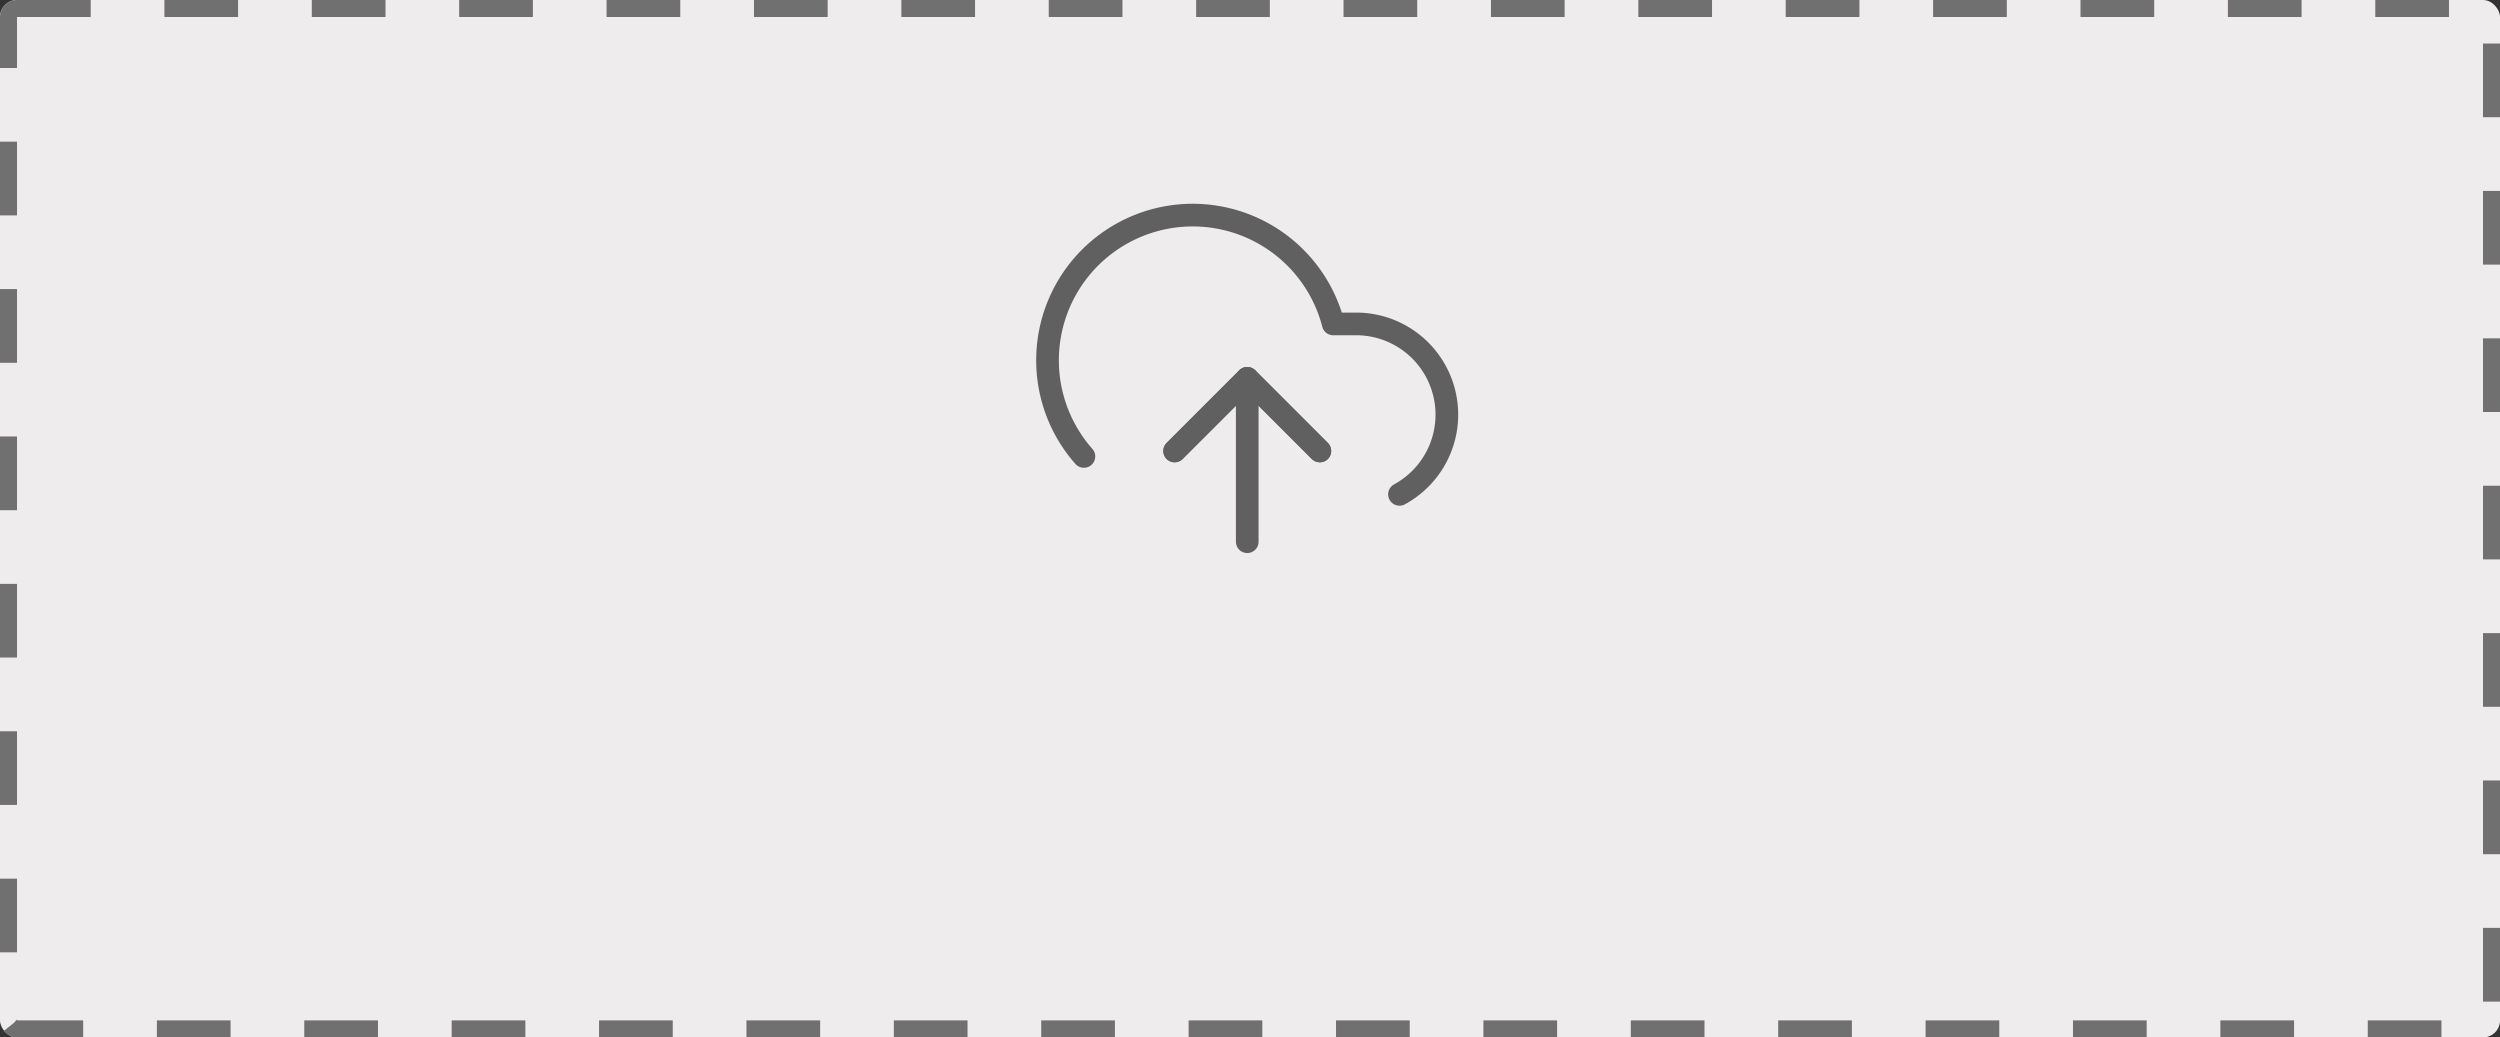 <svg xmlns="http://www.w3.org/2000/svg" width="441" height="183" viewBox="0 0 441 183">
  <rect x="0" y="0" width="441" height="183" fill="#333333" stroke="none"/>
  <g id="Group_27062" data-name="Group 27062" transform="translate(-500 -260)">
    <g id="Rectangle_6486" data-name="Rectangle 6486" transform="translate(500 260)" fill="#eeecec" stroke="#707070" stroke-width="3" stroke-dasharray="13">
      <rect width="441" height="183" rx="3" stroke="none"/>
      <rect x="1.5" y="1.5" width="438" height="180" rx="1.5" fill="none"/>
    </g>
    <g id="Icon_feather-upload-cloud" data-name="Icon feather-upload-cloud" transform="translate(683.289 293.438)" opacity="0.59">
      <path id="Path_20529" data-name="Path 20529" d="M37.611,30.805,24.805,18,12,30.805" transform="translate(11.919 15.308)" fill="none" stroke="#000" stroke-linecap="round" stroke-linejoin="round" stroke-width="4"/>
      <path id="Path_20530" data-name="Path 20530" d="M18,18V46.812" transform="translate(18.724 15.308)" fill="none" stroke="#000" stroke-linecap="round" stroke-linejoin="round" stroke-width="4"/>
      <path id="Path_20531" data-name="Path 20531" d="M63.584,53.765A16.007,16.007,0,0,0,55.932,23.7H51.9A25.611,25.611,0,1,0,7.912,47.074" transform="translate(0)" fill="none" stroke="#000" stroke-linecap="round" stroke-linejoin="round" stroke-width="4"/>
      <path id="Path_20532" data-name="Path 20532" d="M37.611,30.805,24.805,18,12,30.805" transform="translate(11.919 15.308)" fill="none" stroke="#000" stroke-linecap="round" stroke-linejoin="round" stroke-width="4"/>
    </g>
  </g>
</svg>
